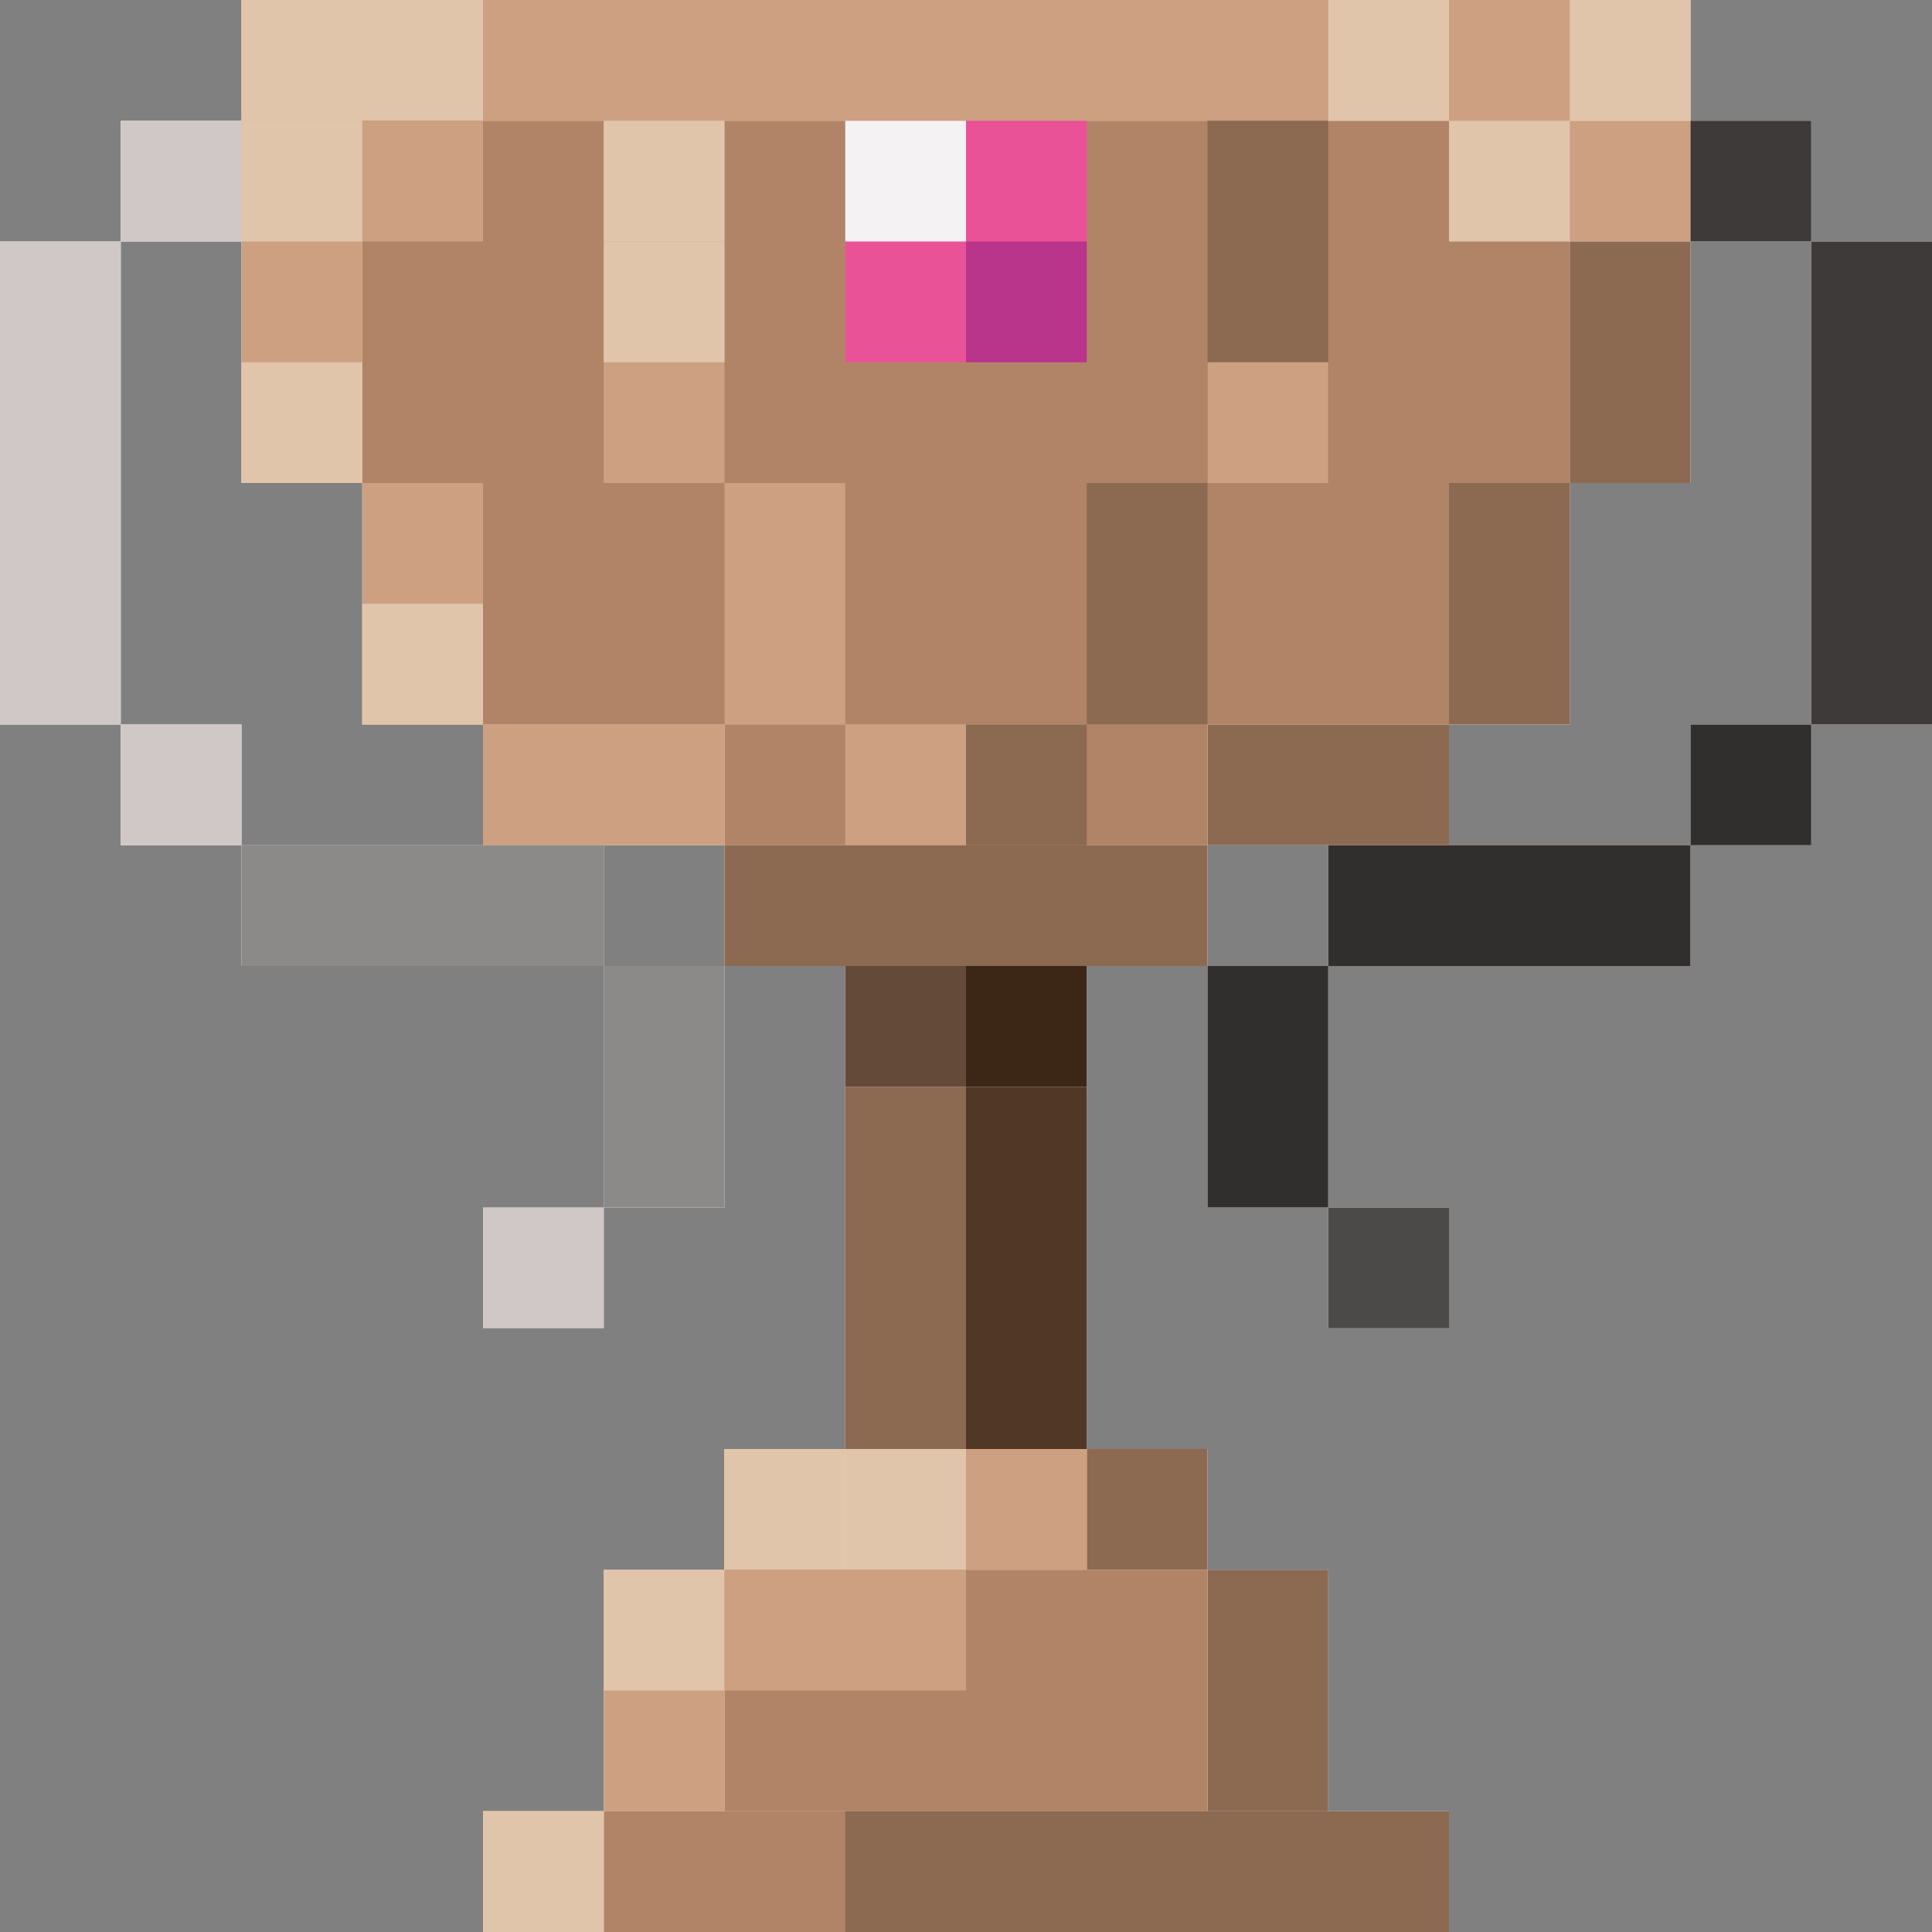 <?xml version="1.0" encoding="utf-8"?>
<!-- Generator: Adobe Illustrator 28.0.0, SVG Export Plug-In . SVG Version: 6.00 Build 0)  -->
<svg version="1.1" id="Calque_1" xmlns="http://www.w3.org/2000/svg" xmlns:xlink="http://www.w3.org/1999/xlink" x="0px" y="0px"
	 viewBox="0 0 256 256" style="enable-background:new 0 0 256 256;" xml:space="preserve">
<rect x="0" y="0" width="256" height="256" fill="#808080" stroke="none"/>
<style type="text/css">
	.st0{fill:#FFFFFF;}
	.st1{fill:#8C6951;}
	.st2{fill:#644B39;}
	.st3{fill:#3C2717;}
	.st4{fill:#513725;}
	.st5{fill:#CDA081;}
	.st6{fill:#CFC8C6;}
	.st7{fill:#E1C5AB;}
	.st8{fill:#8C8989;}
	.st9{fill:#FFE054;}
	.st10{fill:#312F2D;}
	.st11{fill:#4C4A48;}
	.st12{fill:#3D3A39;}
	.st13{fill:#B18467;}
	.st14{fill:#E9B123;}
	.st15{fill:#EA5297;}
	.st16{fill:#F4F2F2;}
	.st17{fill:#B9348B;}
</style>
<g>
	<rect x="32" y="0" class="st0" width="192" height="64"/>
	<rect x="80" y="208" class="st0" width="96" height="32"/>
	<rect x="96" y="192" class="st0" width="64" height="16"/>
	<rect x="64" y="240" class="st0" width="128" height="16"/>
	<rect x="48" y="64" class="st0" width="160" height="32"/>
	<rect x="64" y="96" class="st0" width="128" height="16"/>
	<rect x="96" y="112" class="st0" width="64" height="16"/>
	<rect x="112" y="112" class="st0" width="32" height="96"/>
	<rect x="224" y="16" class="st0" width="16" height="16"/>
	<rect x="16" y="16" class="st0" width="16" height="16"/>
	<rect x="240" y="32" class="st0" width="16" height="64"/>
	<rect y="32" class="st0" width="16" height="64"/>
	<rect x="224" y="96" class="st0" width="16" height="16"/>
	<rect x="176" y="160" class="st0" width="16" height="16"/>
	<rect x="64" y="160" class="st0" width="16" height="16"/>
	<rect x="160" y="128" class="st0" width="16" height="32"/>
	<rect x="80" y="128" class="st0" width="16" height="32"/>
	<rect x="176" y="112" class="st0" width="16" height="16"/>
	<rect x="16" y="96" class="st0" width="16" height="16"/>
	<rect x="192" y="112" class="st0" width="32" height="16"/>
	<rect x="32" y="112" class="st0" width="48" height="16"/>
	<rect x="112" y="144" class="st1" width="16" height="48"/>
	<rect x="112" y="128" class="st2" width="16" height="16"/>
	<rect x="128" y="128" class="st3" width="16" height="16"/>
	<rect x="128" y="144" class="st4" width="16" height="48"/>
	<rect x="32" y="0" class="st5" width="192" height="16"/>
	<rect x="16" y="16" class="st6" width="16" height="16"/>
	<rect x="32" y="0" class="st7" width="32" height="16"/>
	<rect x="32" y="16" class="st5" width="16" height="48"/>
	<rect x="48" y="64" class="st5" width="16" height="32"/>
	<rect y="32" class="st6" width="16" height="64"/>
	<rect x="16" y="96" class="st6" width="16" height="16"/>
	<rect x="64" y="160" class="st8" width="16" height="16"/>
	<rect x="96" y="192" class="st9" width="16" height="16"/>
	<rect x="64" y="240" class="st9" width="16" height="16"/>
	<rect x="64" y="96" class="st5" width="32" height="16"/>
	<rect x="208" y="16" class="st5" width="16" height="16"/>
	<rect x="80" y="128" class="st8" width="16" height="32"/>
	<rect x="80" y="208" class="st5" width="16" height="32"/>
	<rect x="32" y="112" class="st8" width="48" height="16"/>
	<rect x="176" y="112" class="st10" width="48" height="16"/>
	<rect x="224" y="96" class="st10" width="16" height="16"/>
	<rect x="160" y="96" class="st1" width="32" height="16"/>
	<rect x="176" y="160" class="st11" width="16" height="16"/>
	<rect x="144" y="192" class="st1" width="16" height="16"/>
	<rect x="96" y="112" class="st1" width="64" height="16"/>
	<rect x="160" y="128" class="st10" width="16" height="32"/>
	<rect x="160" y="208" class="st1" width="16" height="32"/>
	<rect x="240" y="32" class="st12" width="16" height="64"/>
	<rect x="224" y="16" class="st12" width="16" height="16"/>
	<rect x="208" y="32" class="st1" width="16" height="32"/>
	<rect x="192" y="64" class="st1" width="16" height="32"/>
	<rect x="48" y="16" class="st13" width="160" height="48"/>
	<rect x="64" y="64" class="st13" width="128" height="32"/>
	<rect x="96" y="96" class="st13" width="64" height="16"/>
	<rect x="80" y="16" class="st5" width="16" height="48"/>
	<rect x="160" y="16" class="st1" width="16" height="48"/>
	<rect x="96" y="64" class="st5" width="16" height="32"/>
	<rect x="144" y="64" class="st1" width="16" height="32"/>
	<rect x="112" y="96" class="st5" width="16" height="16"/>
	<rect x="48" y="16" class="st5" width="16" height="16"/>
	<rect x="160" y="48" class="st5" width="16" height="16"/>
	<rect x="128" y="96" class="st1" width="16" height="16"/>
	<rect x="112" y="192" class="st14" width="32" height="16"/>
	<rect x="96" y="208" class="st13" width="64" height="32"/>
	<rect x="80" y="240" class="st13" width="96" height="16"/>
	<rect x="112" y="16" class="st15" width="32" height="32"/>
	<rect x="112" y="16" class="st16" width="16" height="16"/>
	<rect x="176" class="st7" width="16" height="16"/>
	<rect x="192" y="16" class="st7" width="16" height="16"/>
	<rect x="208" y="0" class="st7" width="16" height="16"/>
	<rect x="32" y="48" class="st7" width="16" height="16"/>
	<rect x="64" y="160" class="st6" width="16" height="16"/>
	<rect x="48" y="80" class="st7" width="16" height="16"/>
	<rect x="32" y="16" class="st7" width="16" height="16"/>
	<rect x="80" y="16" class="st7" width="16" height="16"/>
	<rect x="96" y="192" class="st7" width="16" height="16"/>
	<rect x="112" y="192" class="st7" width="16" height="16"/>
	<rect x="80" y="208" class="st7" width="16" height="16"/>
	<rect x="64" y="240" class="st7" width="16" height="16"/>
	<rect x="80" y="32" class="st7" width="16" height="16"/>
	<rect x="128" y="32" class="st17" width="16" height="16"/>
	<rect x="96" y="208" class="st5" width="32" height="16"/>
	<rect x="128" y="192" class="st5" width="16" height="16"/>
	<rect x="112" y="240" class="st1" width="80" height="16"/>
</g>
</svg>
